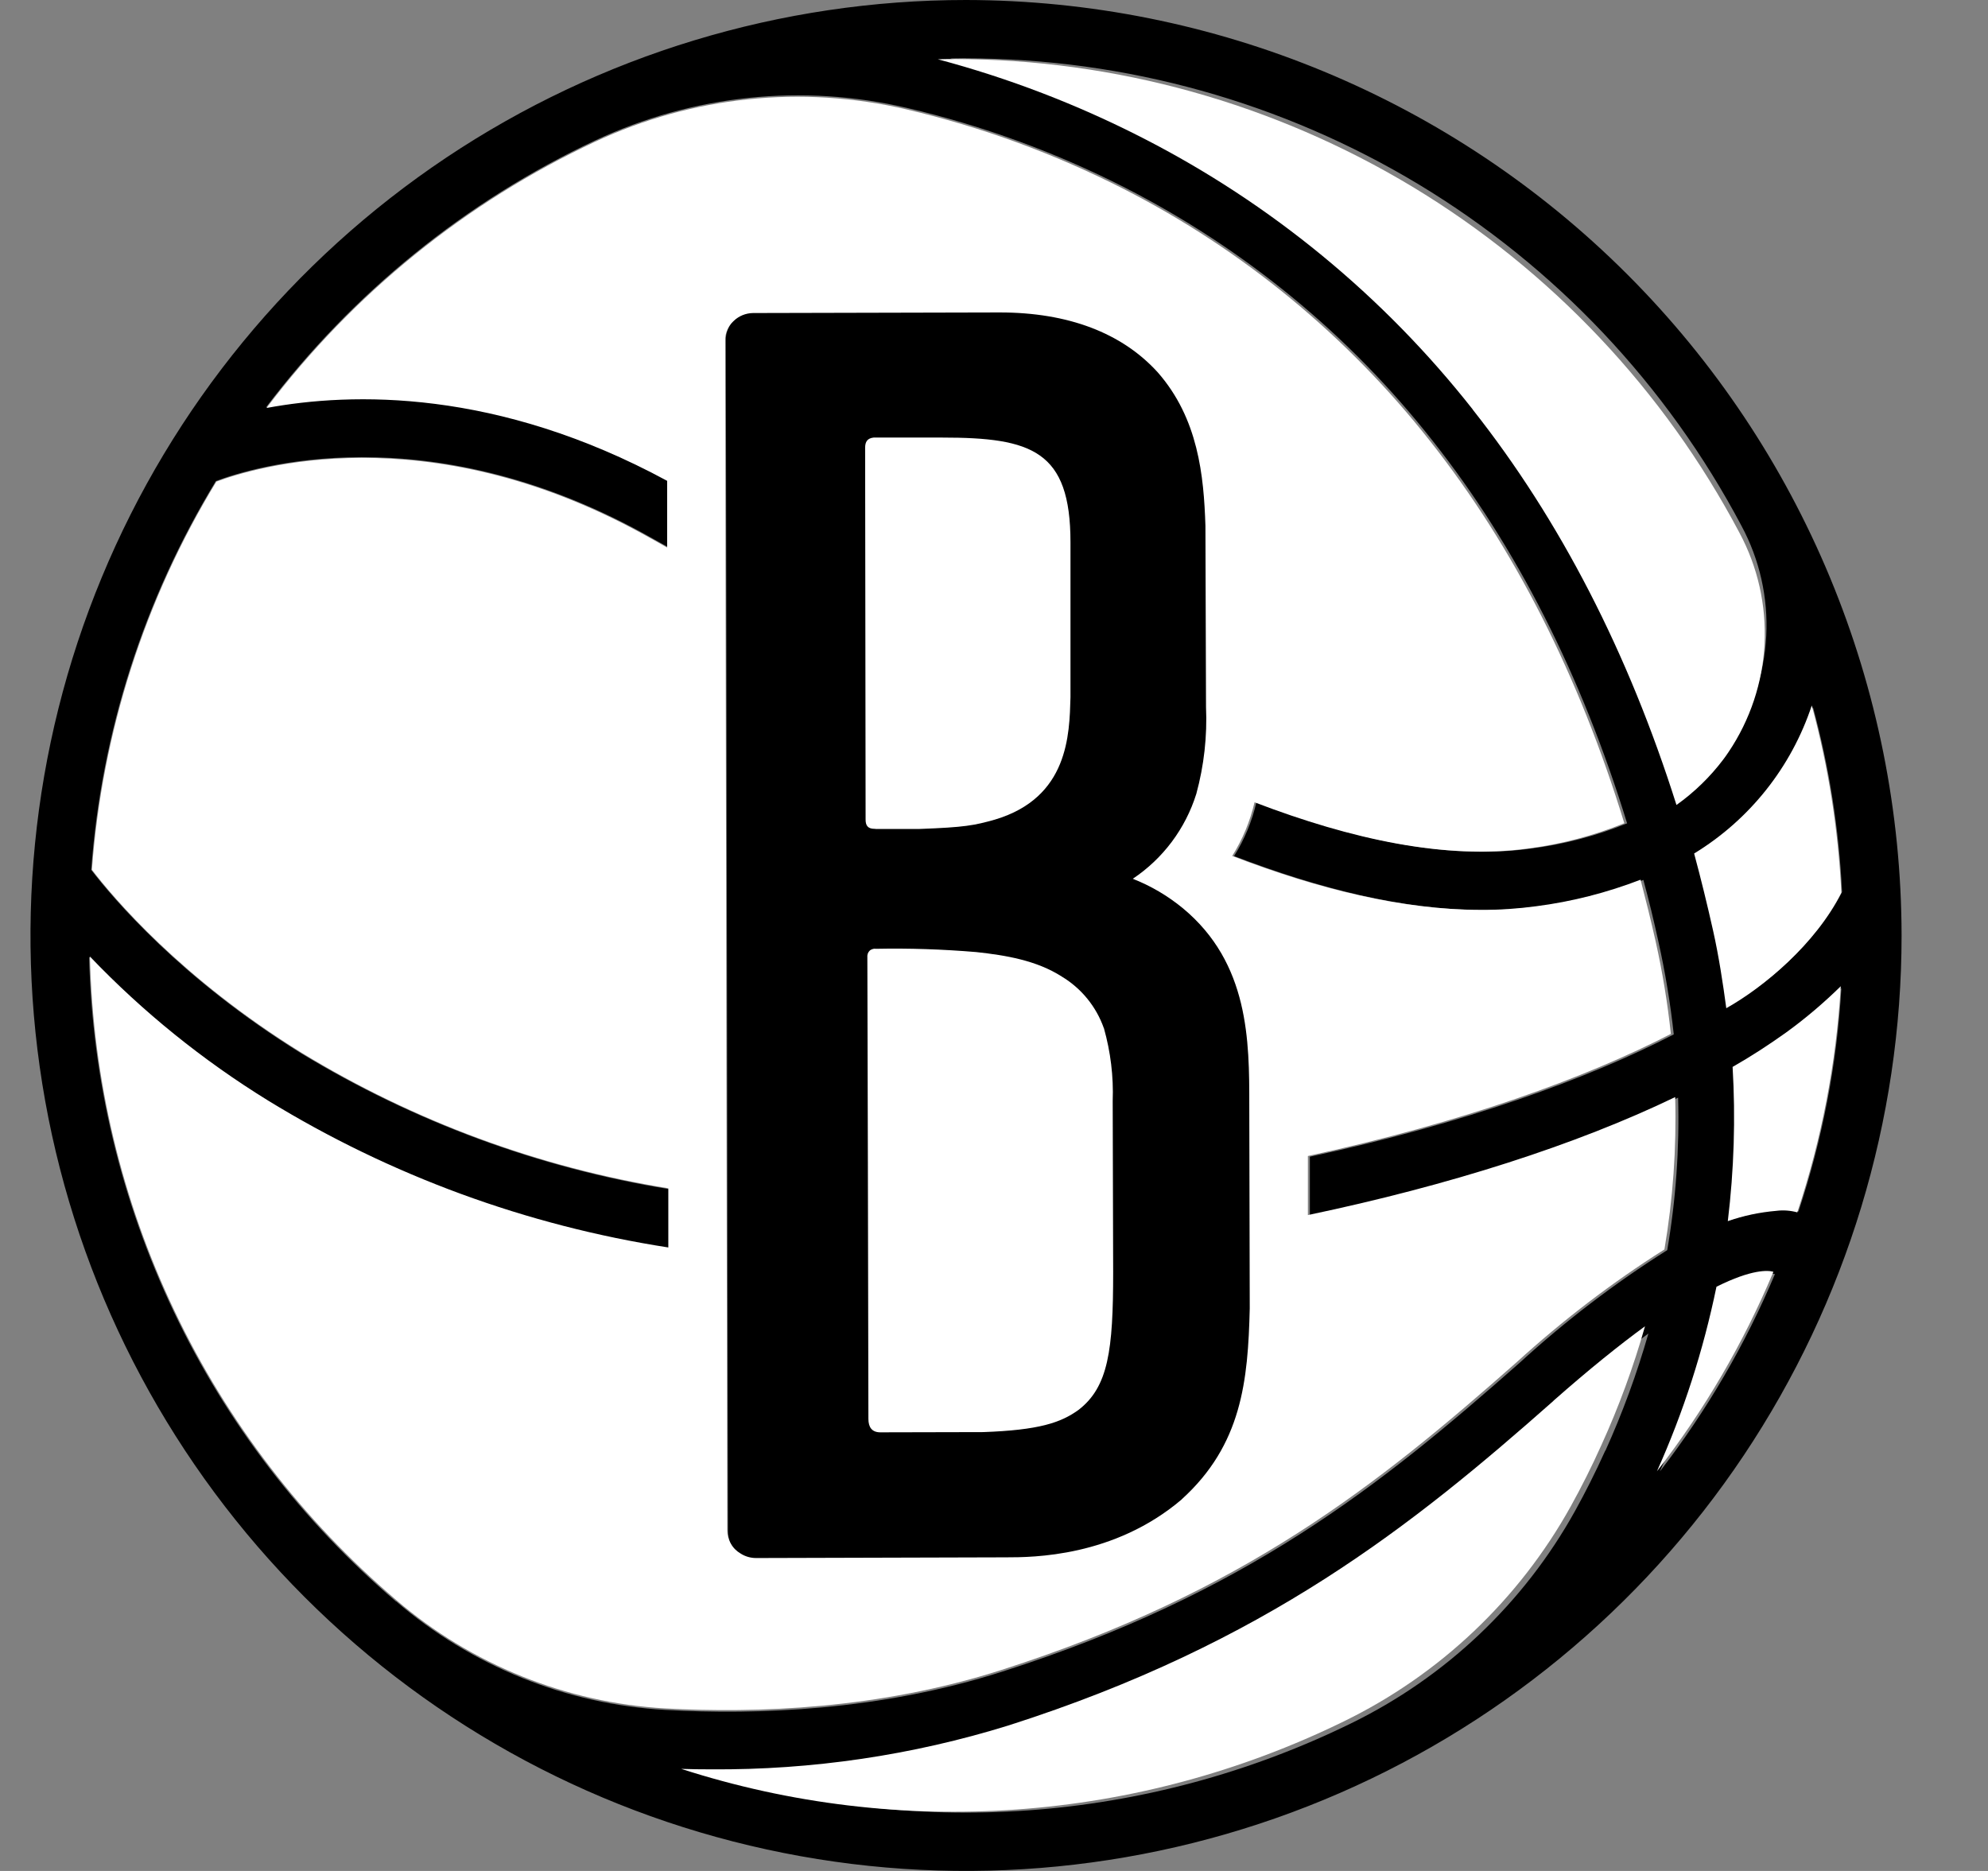 <svg width="17" height="16" viewBox="0 0 17 16" fill="none" xmlns="http://www.w3.org/2000/svg">
<rect x="0" y="0" width="17" height="16" fill="#808080" stroke="none"/>
<g clip-path="url(#clip0_876_2639)">
<path d="M8.615 13.333C8.842 13.333 9.539 13.331 10.12 12.835C10.636 12.368 10.688 11.818 10.703 11.2L10.7 9.456C10.7 8.911 10.7 8.242 10.13 7.771C10.001 7.664 9.856 7.579 9.7 7.518C9.96 7.345 10.152 7.088 10.245 6.79C10.311 6.548 10.339 6.296 10.328 6.045L10.323 4.493C10.309 4.063 10.262 3.574 9.915 3.177C9.608 2.84 9.147 2.665 8.562 2.665H8.551L6.446 2.67C6.382 2.671 6.321 2.697 6.276 2.741C6.253 2.763 6.236 2.788 6.224 2.817C6.212 2.846 6.206 2.876 6.207 2.907L6.225 13.098C6.225 13.139 6.235 13.179 6.255 13.215C6.276 13.251 6.305 13.28 6.34 13.301C6.38 13.326 6.426 13.339 6.473 13.339L8.615 13.333L8.615 13.333ZM9.427 8.824C9.484 9.024 9.509 9.231 9.501 9.439L9.505 10.883C9.505 11.542 9.465 11.851 9.213 12.046C9.063 12.153 8.879 12.217 8.409 12.233C8.409 12.233 7.602 12.234 7.54 12.234C7.467 12.234 7.439 12.19 7.439 12.121C7.439 11.527 7.43 8.252 7.43 8.224C7.429 8.215 7.43 8.205 7.432 8.196C7.435 8.187 7.441 8.178 7.447 8.171C7.454 8.164 7.462 8.159 7.471 8.156C7.481 8.153 7.49 8.152 7.5 8.153C7.784 8.147 8.067 8.156 8.35 8.181C8.596 8.208 8.859 8.252 9.071 8.387C9.236 8.486 9.362 8.641 9.426 8.823L9.427 8.824ZM7.481 3.751H8.061C8.816 3.751 9.142 3.863 9.142 4.636V5.943C9.133 6.257 9.127 6.789 8.505 6.976C8.331 7.025 8.248 7.04 7.87 7.054H7.496C7.493 7.054 7.491 7.054 7.488 7.055C7.43 7.055 7.414 7.024 7.414 6.976C7.414 6.946 7.41 3.838 7.41 3.838C7.41 3.787 7.428 3.758 7.481 3.752L7.481 3.751ZM8.261 3.46648e-10C6.679 -1.47258e-05 5.132 0.469 3.816 1.348C2.501 2.227 1.475 3.477 0.87 4.938C0.264 6.4 0.106 8.009 0.414 9.561C0.723 11.113 1.485 12.538 2.604 13.657C3.723 14.776 5.148 15.538 6.7 15.846C8.252 16.155 9.86 15.996 11.322 15.391C12.784 14.786 14.033 13.76 14.912 12.445C15.791 11.129 16.261 9.582 16.261 8C16.258 5.879 15.415 3.846 13.915 2.346C12.415 0.846 10.382 0.003 8.261 3.46648e-10H8.261ZM15.503 6.047C15.643 6.563 15.726 7.093 15.752 7.627C15.531 8.065 15.098 8.425 14.781 8.603C14.754 8.396 14.718 8.162 14.67 7.947C14.621 7.726 14.567 7.509 14.509 7.297C14.76 7.144 14.979 6.944 15.156 6.71C15.306 6.509 15.423 6.285 15.503 6.047L15.503 6.047ZM8.261 0.499C9.625 0.5 10.963 0.873 12.132 1.577C13.3 2.282 14.254 3.291 14.892 4.497C15.047 4.785 15.12 5.11 15.104 5.436C15.088 5.763 14.983 6.078 14.8 6.35C14.786 6.37 14.772 6.39 14.756 6.411C14.644 6.559 14.511 6.689 14.36 6.796C13.954 5.513 13.379 4.393 12.64 3.459C11.887 2.501 10.935 1.718 9.85 1.163C9.3 0.882 8.722 0.66 8.125 0.5C8.17 0.5 8.214 0.498 8.26 0.498L8.261 0.499ZM3.387 13.696C2.586 13.013 1.939 12.169 1.487 11.219C1.035 10.269 0.788 9.235 0.762 8.183C1.217 8.657 1.73 9.072 2.289 9.417C3.339 10.059 4.505 10.487 5.721 10.675V10.169C4.608 9.988 3.54 9.593 2.576 9.008C1.542 8.367 0.962 7.676 0.78 7.439C0.866 6.261 1.232 5.122 1.846 4.114C2.164 3.994 3.635 3.541 5.494 4.557C5.564 4.596 5.637 4.636 5.711 4.678V4.106C4.251 3.316 3.009 3.345 2.276 3.482C3.016 2.504 3.982 1.721 5.092 1.2C5.925 0.811 6.865 0.713 7.76 0.924C8.406 1.075 9.032 1.304 9.623 1.606C10.644 2.128 11.54 2.865 12.249 3.767C12.968 4.676 13.525 5.776 13.914 7.041C13.65 7.148 13.373 7.221 13.09 7.257C12.379 7.355 11.574 7.179 10.744 6.861C10.706 7.024 10.642 7.179 10.553 7.321C11.285 7.602 12.009 7.783 12.685 7.783C12.843 7.783 13.001 7.773 13.158 7.752C13.464 7.712 13.765 7.636 14.053 7.525C14.1 7.698 14.143 7.875 14.182 8.054C14.24 8.315 14.284 8.58 14.313 8.846C13.582 9.224 12.536 9.605 11.201 9.892V10.398C12.416 10.143 13.502 9.795 14.35 9.387C14.362 9.823 14.331 10.26 14.257 10.691C13.808 10.974 13.385 11.297 12.993 11.656C11.804 12.706 10.651 13.63 8.572 14.295C7.527 14.63 6.474 14.667 5.692 14.623C4.842 14.575 4.032 14.248 3.387 13.694V13.696ZM13.727 12.406C13.643 12.592 13.556 12.764 13.469 12.921C13.031 13.71 12.361 14.344 11.551 14.739C9.809 15.591 7.805 15.734 5.96 15.14C6.041 15.141 6.126 15.143 6.213 15.143C7.064 15.149 7.911 15.024 8.724 14.773C10.892 14.078 12.136 13.08 13.323 12.033C13.625 11.767 13.88 11.562 14.096 11.404C13.998 11.747 13.875 12.082 13.728 12.407L13.727 12.406ZM14.195 12.581C14.419 12.081 14.587 11.559 14.697 11.023C14.998 10.873 15.133 10.884 15.178 10.896C14.925 11.498 14.595 12.064 14.196 12.581L14.195 12.581ZM15.38 10.361C15.322 10.344 15.262 10.34 15.202 10.348C15.062 10.359 14.925 10.389 14.793 10.434C14.846 10.002 14.859 9.567 14.834 9.132C14.989 9.043 15.139 8.946 15.285 8.842C15.449 8.724 15.603 8.594 15.746 8.451C15.708 9.101 15.584 9.743 15.379 10.361L15.38 10.361Z" fill="black"/>
<path d="M7.485 7.089H7.865C8.247 7.075 8.332 7.059 8.508 7.009C9.138 6.821 9.145 6.281 9.154 5.963V4.638C9.154 3.854 8.824 3.742 8.058 3.742H7.47C7.417 3.748 7.398 3.778 7.398 3.829C7.398 3.829 7.402 6.979 7.402 7.009C7.402 7.056 7.418 7.088 7.478 7.088H7.485L7.485 7.089Z" fill="white"/>
<path d="M9.439 8.792C9.374 8.608 9.247 8.452 9.079 8.351C8.864 8.213 8.599 8.169 8.349 8.142C8.063 8.118 7.775 8.108 7.488 8.114C7.478 8.112 7.468 8.114 7.459 8.117C7.45 8.12 7.441 8.125 7.435 8.132C7.428 8.139 7.423 8.148 7.42 8.157C7.417 8.167 7.416 8.177 7.417 8.186C7.417 8.214 7.426 11.532 7.426 12.134C7.426 12.204 7.455 12.249 7.528 12.249C7.591 12.249 8.408 12.247 8.408 12.247C8.884 12.23 9.071 12.167 9.223 12.057C9.478 11.86 9.519 11.547 9.519 10.88L9.515 9.416C9.523 9.206 9.497 8.996 9.44 8.793L9.439 8.792Z" fill="white"/>
<path d="M14.325 9.382C13.479 9.79 12.396 10.137 11.184 10.391V9.886C12.515 9.598 13.558 9.218 14.288 8.842C14.26 8.576 14.216 8.312 14.158 8.051C14.118 7.873 14.074 7.696 14.029 7.523C13.741 7.634 13.441 7.711 13.136 7.75C12.979 7.771 12.822 7.782 12.664 7.781C11.988 7.781 11.267 7.601 10.537 7.32C10.626 7.178 10.69 7.023 10.728 6.861C11.556 7.178 12.359 7.353 13.068 7.256C13.35 7.22 13.627 7.147 13.89 7.04C13.503 5.776 12.946 4.68 12.229 3.772C11.522 2.873 10.628 2.137 9.609 1.616C9.019 1.315 8.395 1.086 7.75 0.935C6.857 0.726 5.92 0.823 5.089 1.212C3.982 1.731 3.017 2.513 2.279 3.489C3.011 3.353 4.25 3.324 5.705 4.112V4.683C5.632 4.641 5.56 4.601 5.489 4.562C3.634 3.548 2.168 4 1.85 4.119C1.237 5.126 0.873 6.263 0.786 7.438C0.968 7.675 1.546 8.364 2.579 9.003C3.54 9.588 4.605 9.982 5.715 10.162V10.668C4.502 10.48 3.339 10.053 2.293 9.412C1.735 9.068 1.222 8.654 0.769 8.18C0.794 9.23 1.04 10.262 1.492 11.21C1.943 12.158 2.589 13.001 3.387 13.682C4.031 14.235 4.84 14.561 5.687 14.61C6.467 14.653 7.518 14.616 8.561 14.282C10.635 13.618 11.785 12.696 12.971 11.648C13.363 11.291 13.785 10.968 14.233 10.685C14.306 10.255 14.337 9.82 14.325 9.384L14.325 9.382ZM10.106 12.822C9.526 13.316 8.83 13.318 8.603 13.318L6.466 13.324C6.419 13.324 6.373 13.311 6.334 13.286C6.298 13.265 6.269 13.236 6.249 13.2C6.229 13.165 6.219 13.124 6.219 13.084L6.201 2.914C6.2 2.883 6.206 2.852 6.218 2.824C6.23 2.795 6.247 2.769 6.27 2.748C6.315 2.703 6.376 2.678 6.439 2.677L8.539 2.672H8.55C9.134 2.672 9.594 2.847 9.9 3.184C10.247 3.579 10.294 4.068 10.308 4.496L10.313 6.045C10.324 6.296 10.296 6.547 10.23 6.789C10.137 7.086 9.946 7.342 9.687 7.515C9.842 7.576 9.986 7.661 10.115 7.767C10.683 8.238 10.683 8.904 10.683 9.449L10.687 11.189C10.672 11.807 10.62 12.355 10.105 12.822L10.106 12.822Z" fill="white"/>
<path d="M13.284 11.98C12.083 13.042 10.822 14.053 8.626 14.755C7.802 15.011 6.944 15.137 6.081 15.131C5.993 15.131 5.908 15.13 5.825 15.127C7.695 15.73 9.725 15.585 11.489 14.722C12.311 14.322 12.99 13.679 13.433 12.88C13.521 12.721 13.61 12.546 13.694 12.358C13.844 12.029 13.968 11.69 14.067 11.342C13.848 11.502 13.59 11.709 13.284 11.979L13.284 11.98Z" fill="white"/>
<path d="M15.493 6.033C15.318 6.561 14.962 7.009 14.487 7.299C14.545 7.514 14.599 7.734 14.649 7.958C14.698 8.176 14.734 8.413 14.762 8.622C15.082 8.442 15.522 8.077 15.746 7.634C15.719 7.093 15.635 6.556 15.493 6.033V6.033Z" fill="white"/>
<path d="M14.678 11.004C14.566 11.547 14.396 12.076 14.169 12.582C14.575 12.059 14.909 11.486 15.165 10.876C15.12 10.863 14.982 10.852 14.678 11.004Z" fill="white"/>
<path d="M12.594 3.503C13.342 4.449 13.925 5.584 14.336 6.884C14.489 6.775 14.624 6.644 14.737 6.494C14.752 6.474 14.767 6.453 14.781 6.432C14.966 6.157 15.073 5.837 15.089 5.506C15.105 5.176 15.031 4.847 14.874 4.555C14.228 3.334 13.261 2.311 12.078 1.597C10.894 0.884 9.539 0.506 8.157 0.505C8.111 0.505 8.066 0.505 8.02 0.507C8.625 0.668 9.211 0.893 9.768 1.178C10.867 1.739 11.832 2.533 12.595 3.503L12.594 3.503Z" fill="white"/>
<path d="M15.369 10.368C15.577 9.743 15.702 9.092 15.741 8.434C15.595 8.577 15.439 8.71 15.273 8.83C15.126 8.935 14.974 9.034 14.816 9.124C14.842 9.564 14.828 10.005 14.775 10.443C14.909 10.396 15.048 10.367 15.189 10.355C15.25 10.347 15.311 10.352 15.37 10.368H15.369Z" fill="white"/>
</g>
<defs>
<clipPath id="clip0_876_2639">
<rect width="16" height="16" fill="white" transform="translate(0.261)"/>
</clipPath>
</defs>
</svg>
